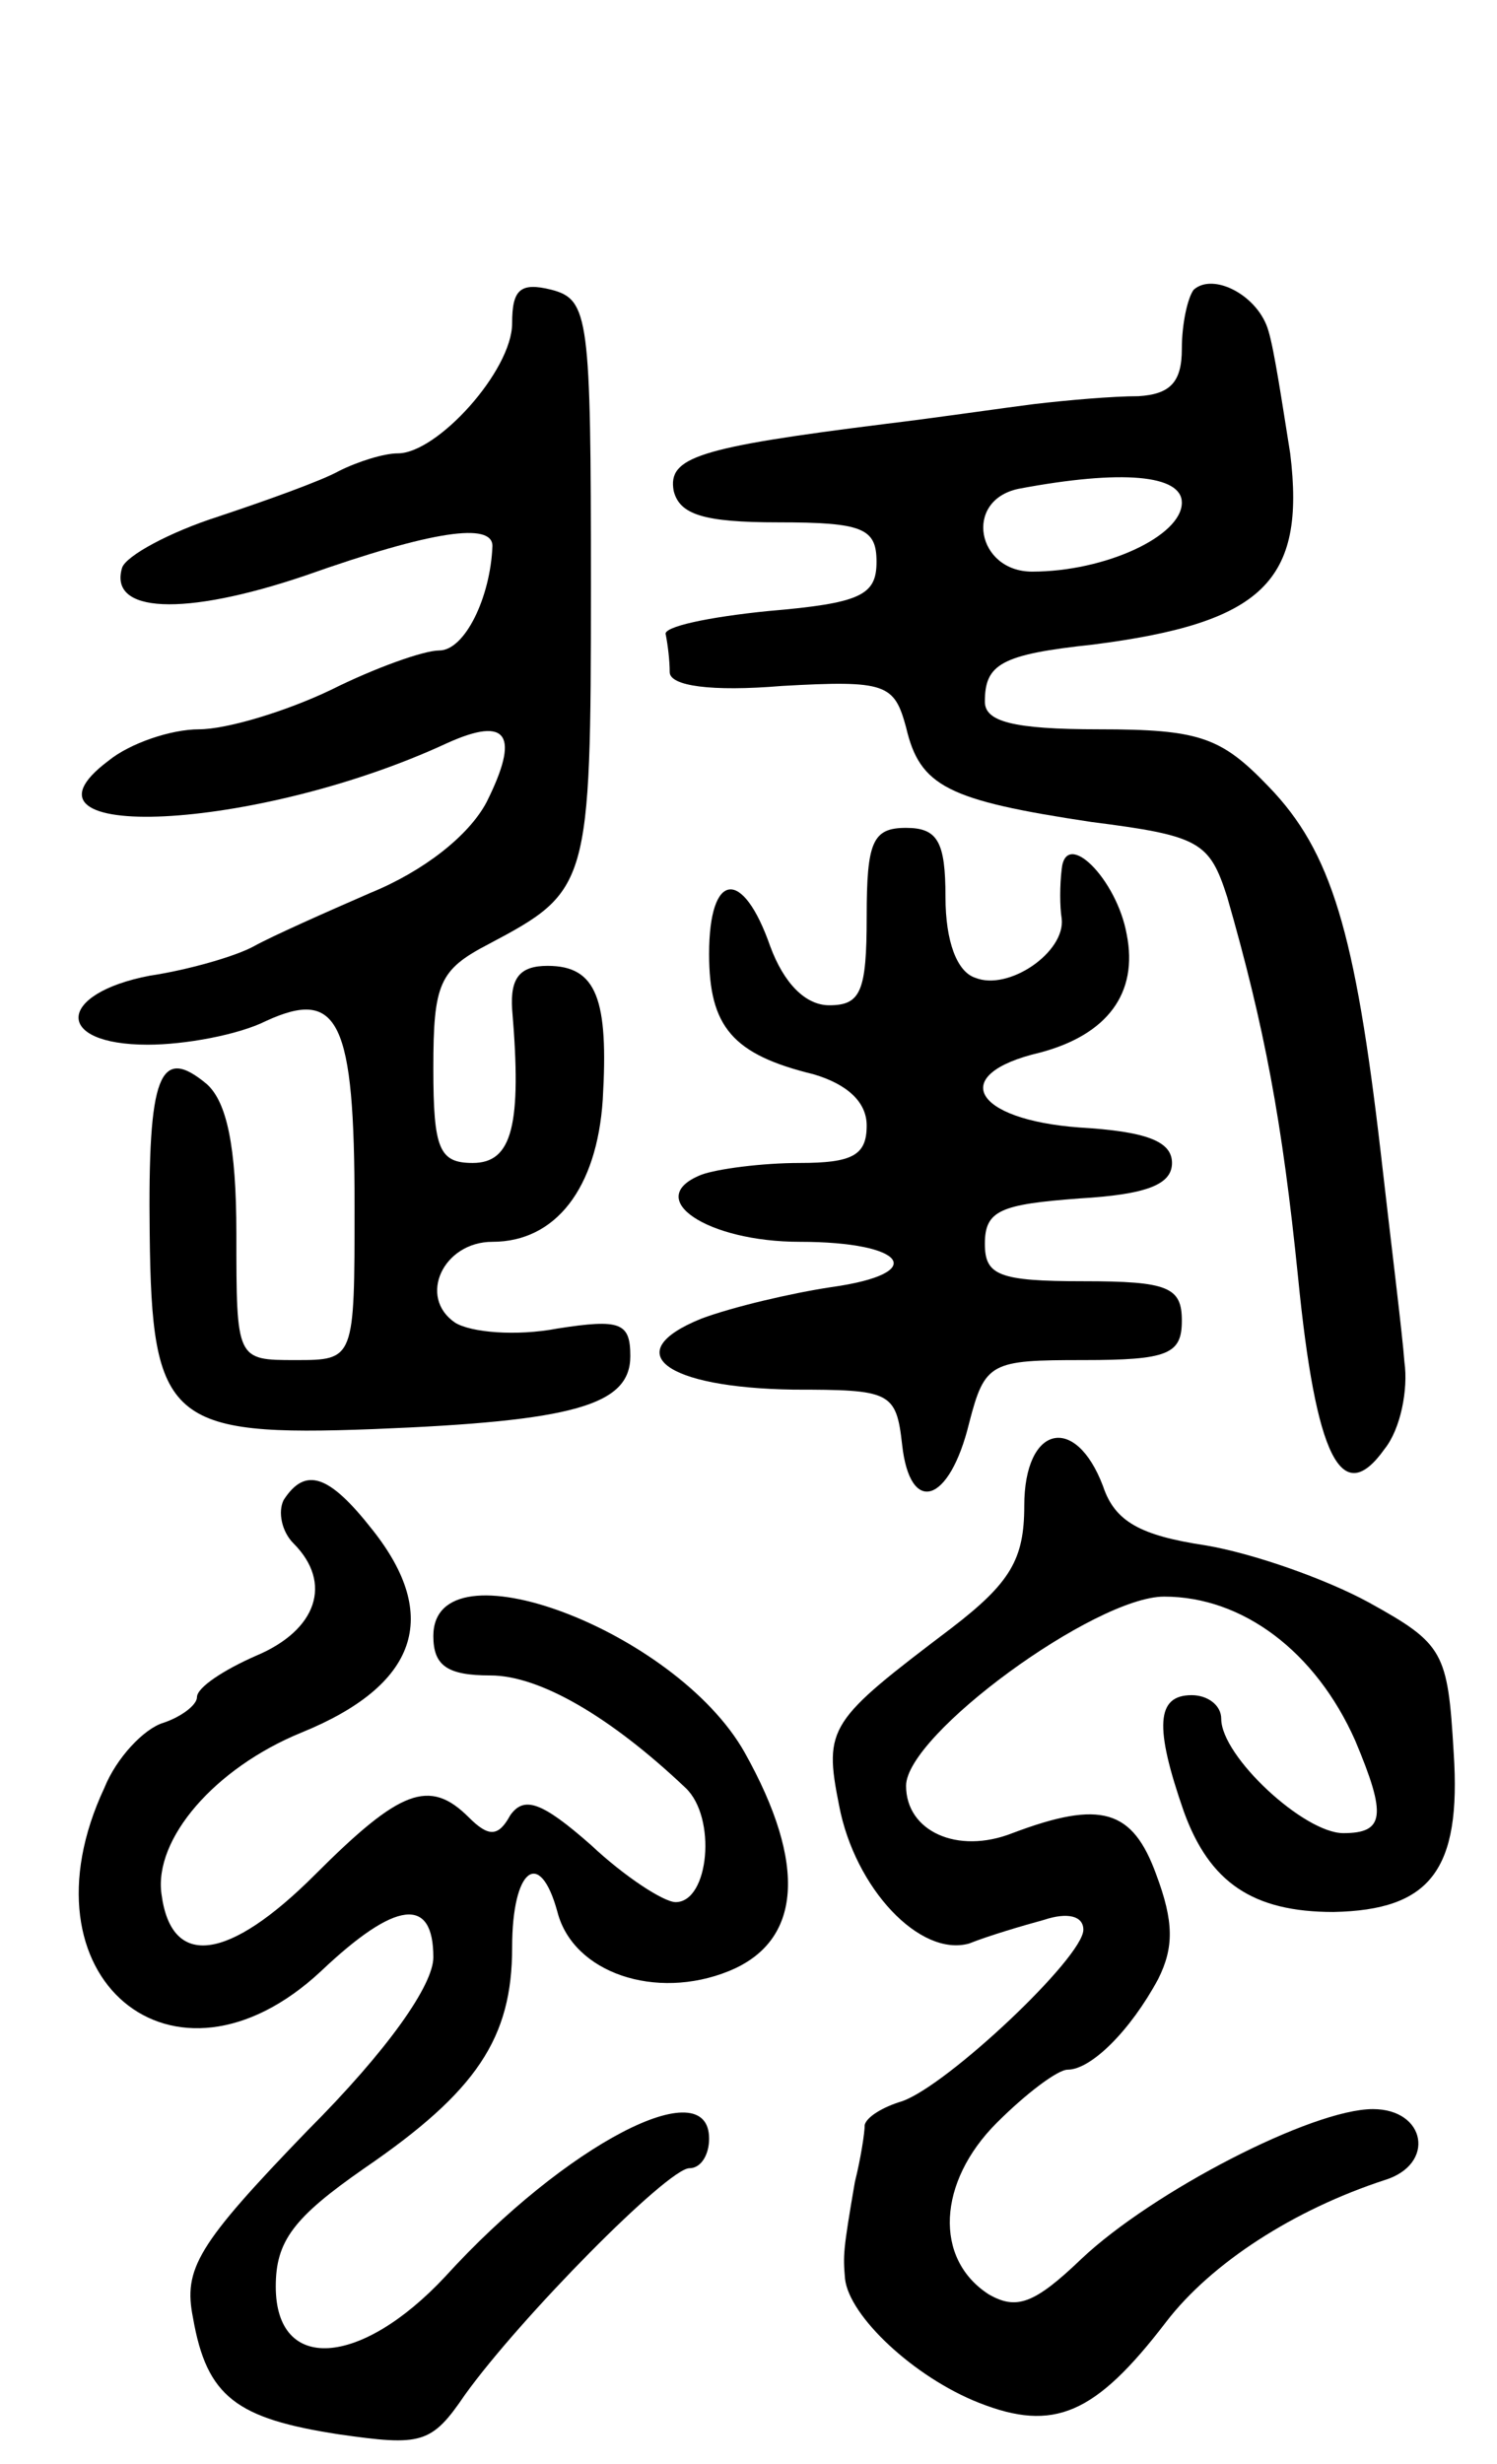 <svg version="1.0" xmlns="http://www.w3.org/2000/svg"
 width="76pt" height="125pt" viewBox="0 0 76 125"
 preserveAspectRatio="xMidYMid meet">
<g transform="translate(0,125) scale(0.1,-0.1)"
fill="#000000" stroke="none">
<path d="M260 1086 c0 -24 -38 -66 -58 -66 -7 0 -20 -4 -30 -9 -9 -5 -37 -15
-61 -23 -25 -8 -47 -20 -49 -26 -7 -23 31 -25 93 -4 65 23 95 27 95 15 -1 -26
-14 -53 -27 -53 -8 0 -33 -9 -55 -20 -23 -11 -53 -20 -67 -20 -14 0 -35 -7
-46 -16 -56 -42 75 -36 172 9 31 14 37 4 20 -30 -9 -17 -32 -35 -59 -46 -23
-10 -50 -22 -59 -27 -9 -5 -33 -12 -53 -15 -47 -9 -49 -35 -1 -35 19 0 46 5
60 12 37 17 45 0 45 -94 0 -78 0 -78 -30 -78 -30 0 -30 0 -30 64 0 45 -5 67
-15 76 -24 20 -30 5 -29 -76 1 -95 10 -103 114 -99 101 4 130 12 130 37 0 17
-5 19 -37 14 -21 -4 -44 -2 -52 3 -19 13 -6 41 19 41 32 0 53 27 56 72 3 51
-3 68 -28 68 -14 0 -19 -6 -18 -22 5 -59 0 -78 -20 -78 -17 0 -20 7 -20 48 0
43 3 50 28 63 51 27 52 29 52 182 0 136 -1 145 -20 150 -16 4 -20 0 -20 -17z"/>
<path d="M606 1103 c-3 -4 -6 -17 -6 -30 0 -17 -6 -23 -22 -24 -13 0 -36 -2
-53 -4 -16 -2 -50 -7 -75 -10 -96 -12 -111 -17 -108 -34 3 -12 15 -16 53 -16
43 0 50 -3 50 -20 0 -17 -8 -21 -55 -25 -30 -3 -54 -8 -52 -12 1 -5 2 -13 2
-19 0 -7 21 -10 57 -7 53 3 57 1 63 -21 7 -30 21 -37 94 -48 55 -7 60 -10 69
-38 19 -66 28 -114 36 -193 9 -91 22 -118 44 -87 8 10 12 30 10 44 -1 14 -7
62 -12 106 -13 112 -25 153 -57 186 -24 25 -35 29 -86 29 -44 0 -58 4 -58 14
0 19 8 24 55 29 86 11 108 32 100 97 -4 25 -8 52 -11 62 -5 18 -28 30 -38 21z
m-6 -108 c0 -17 -39 -35 -76 -35 -28 0 -35 36 -7 42 53 10 83 7 83 -7z"/>
<path d="M440 785 c0 -38 -3 -45 -19 -45 -12 0 -23 11 -30 30 -14 40 -31 38
-31 -4 0 -37 12 -51 53 -61 17 -5 27 -14 27 -26 0 -15 -7 -19 -34 -19 -19 0
-42 -3 -50 -6 -30 -12 3 -34 50 -34 54 0 66 -16 16 -23 -20 -3 -50 -10 -66
-16 -42 -17 -19 -35 47 -36 49 0 52 -1 55 -28 4 -36 24 -30 34 11 8 31 11 32
58 32 43 0 50 3 50 20 0 17 -7 20 -50 20 -43 0 -50 3 -50 19 0 17 8 20 48 23
34 2 47 7 47 18 0 11 -13 16 -47 18 -54 4 -67 27 -20 38 34 9 50 30 44 60 -5
28 -31 54 -33 33 -1 -8 -1 -19 0 -25 2 -17 -27 -37 -44 -30 -9 3 -15 18 -15
41 0 28 -4 35 -20 35 -17 0 -20 -7 -20 -45z"/>
<path d="M520 486 c0 -27 -7 -39 -37 -62 -62 -47 -65 -50 -57 -90 8 -42 41
-77 66 -70 10 4 27 9 38 12 12 4 20 2 20 -5 0 -14 -69 -79 -92 -87 -10 -3 -18
-8 -19 -12 0 -4 -2 -17 -5 -29 -6 -35 -6 -37 -5 -49 2 -19 35 -50 68 -63 38
-15 59 -6 95 41 23 30 65 57 111 72 26 8 21 36 -6 36 -31 0 -112 -42 -148 -76
-24 -23 -33 -26 -47 -18 -28 18 -26 57 4 87 15 15 31 27 36 27 12 0 32 20 46
46 8 16 8 29 -1 53 -12 33 -28 38 -73 21 -28 -11 -54 1 -54 24 0 26 96 96 131
96 40 0 77 -28 97 -73 16 -38 15 -47 -6 -47 -20 0 -62 39 -62 58 0 7 -7 12
-15 12 -18 0 -19 -16 -4 -59 13 -36 35 -51 76 -51 49 1 65 21 61 81 -3 51 -5
55 -43 76 -22 12 -59 25 -83 29 -33 5 -46 12 -52 30 -14 37 -40 31 -40 -10z"/>
<path d="M144 489 c-3 -6 -1 -16 5 -22 20 -20 12 -44 -19 -57 -16 -7 -30 -16
-30 -21 0 -4 -8 -10 -17 -13 -10 -3 -24 -18 -30 -33 -45 -96 35 -163 110 -93
38 36 57 38 57 7 0 -14 -23 -47 -64 -88 -56 -58 -63 -70 -58 -95 7 -40 22 -51
74 -59 42 -6 47 -5 64 20 28 39 103 115 114 115 6 0 10 7 10 15 0 35 -73 -3
-134 -70 -43 -46 -86 -49 -86 -5 0 23 9 35 45 60 57 39 75 66 75 112 0 40 14
51 23 18 8 -31 50 -45 87 -30 37 15 40 54 8 111 -35 62 -158 108 -158 59 0
-15 7 -20 29 -20 25 0 61 -21 99 -57 16 -15 12 -58 -5 -58 -6 0 -26 13 -43 29
-25 22 -34 25 -41 15 -6 -11 -11 -11 -21 -1 -20 20 -35 14 -78 -29 -44 -44
-73 -48 -78 -10 -4 28 27 64 71 82 59 24 71 59 36 103 -22 28 -34 32 -45 15z"/>
</g>
</svg>
